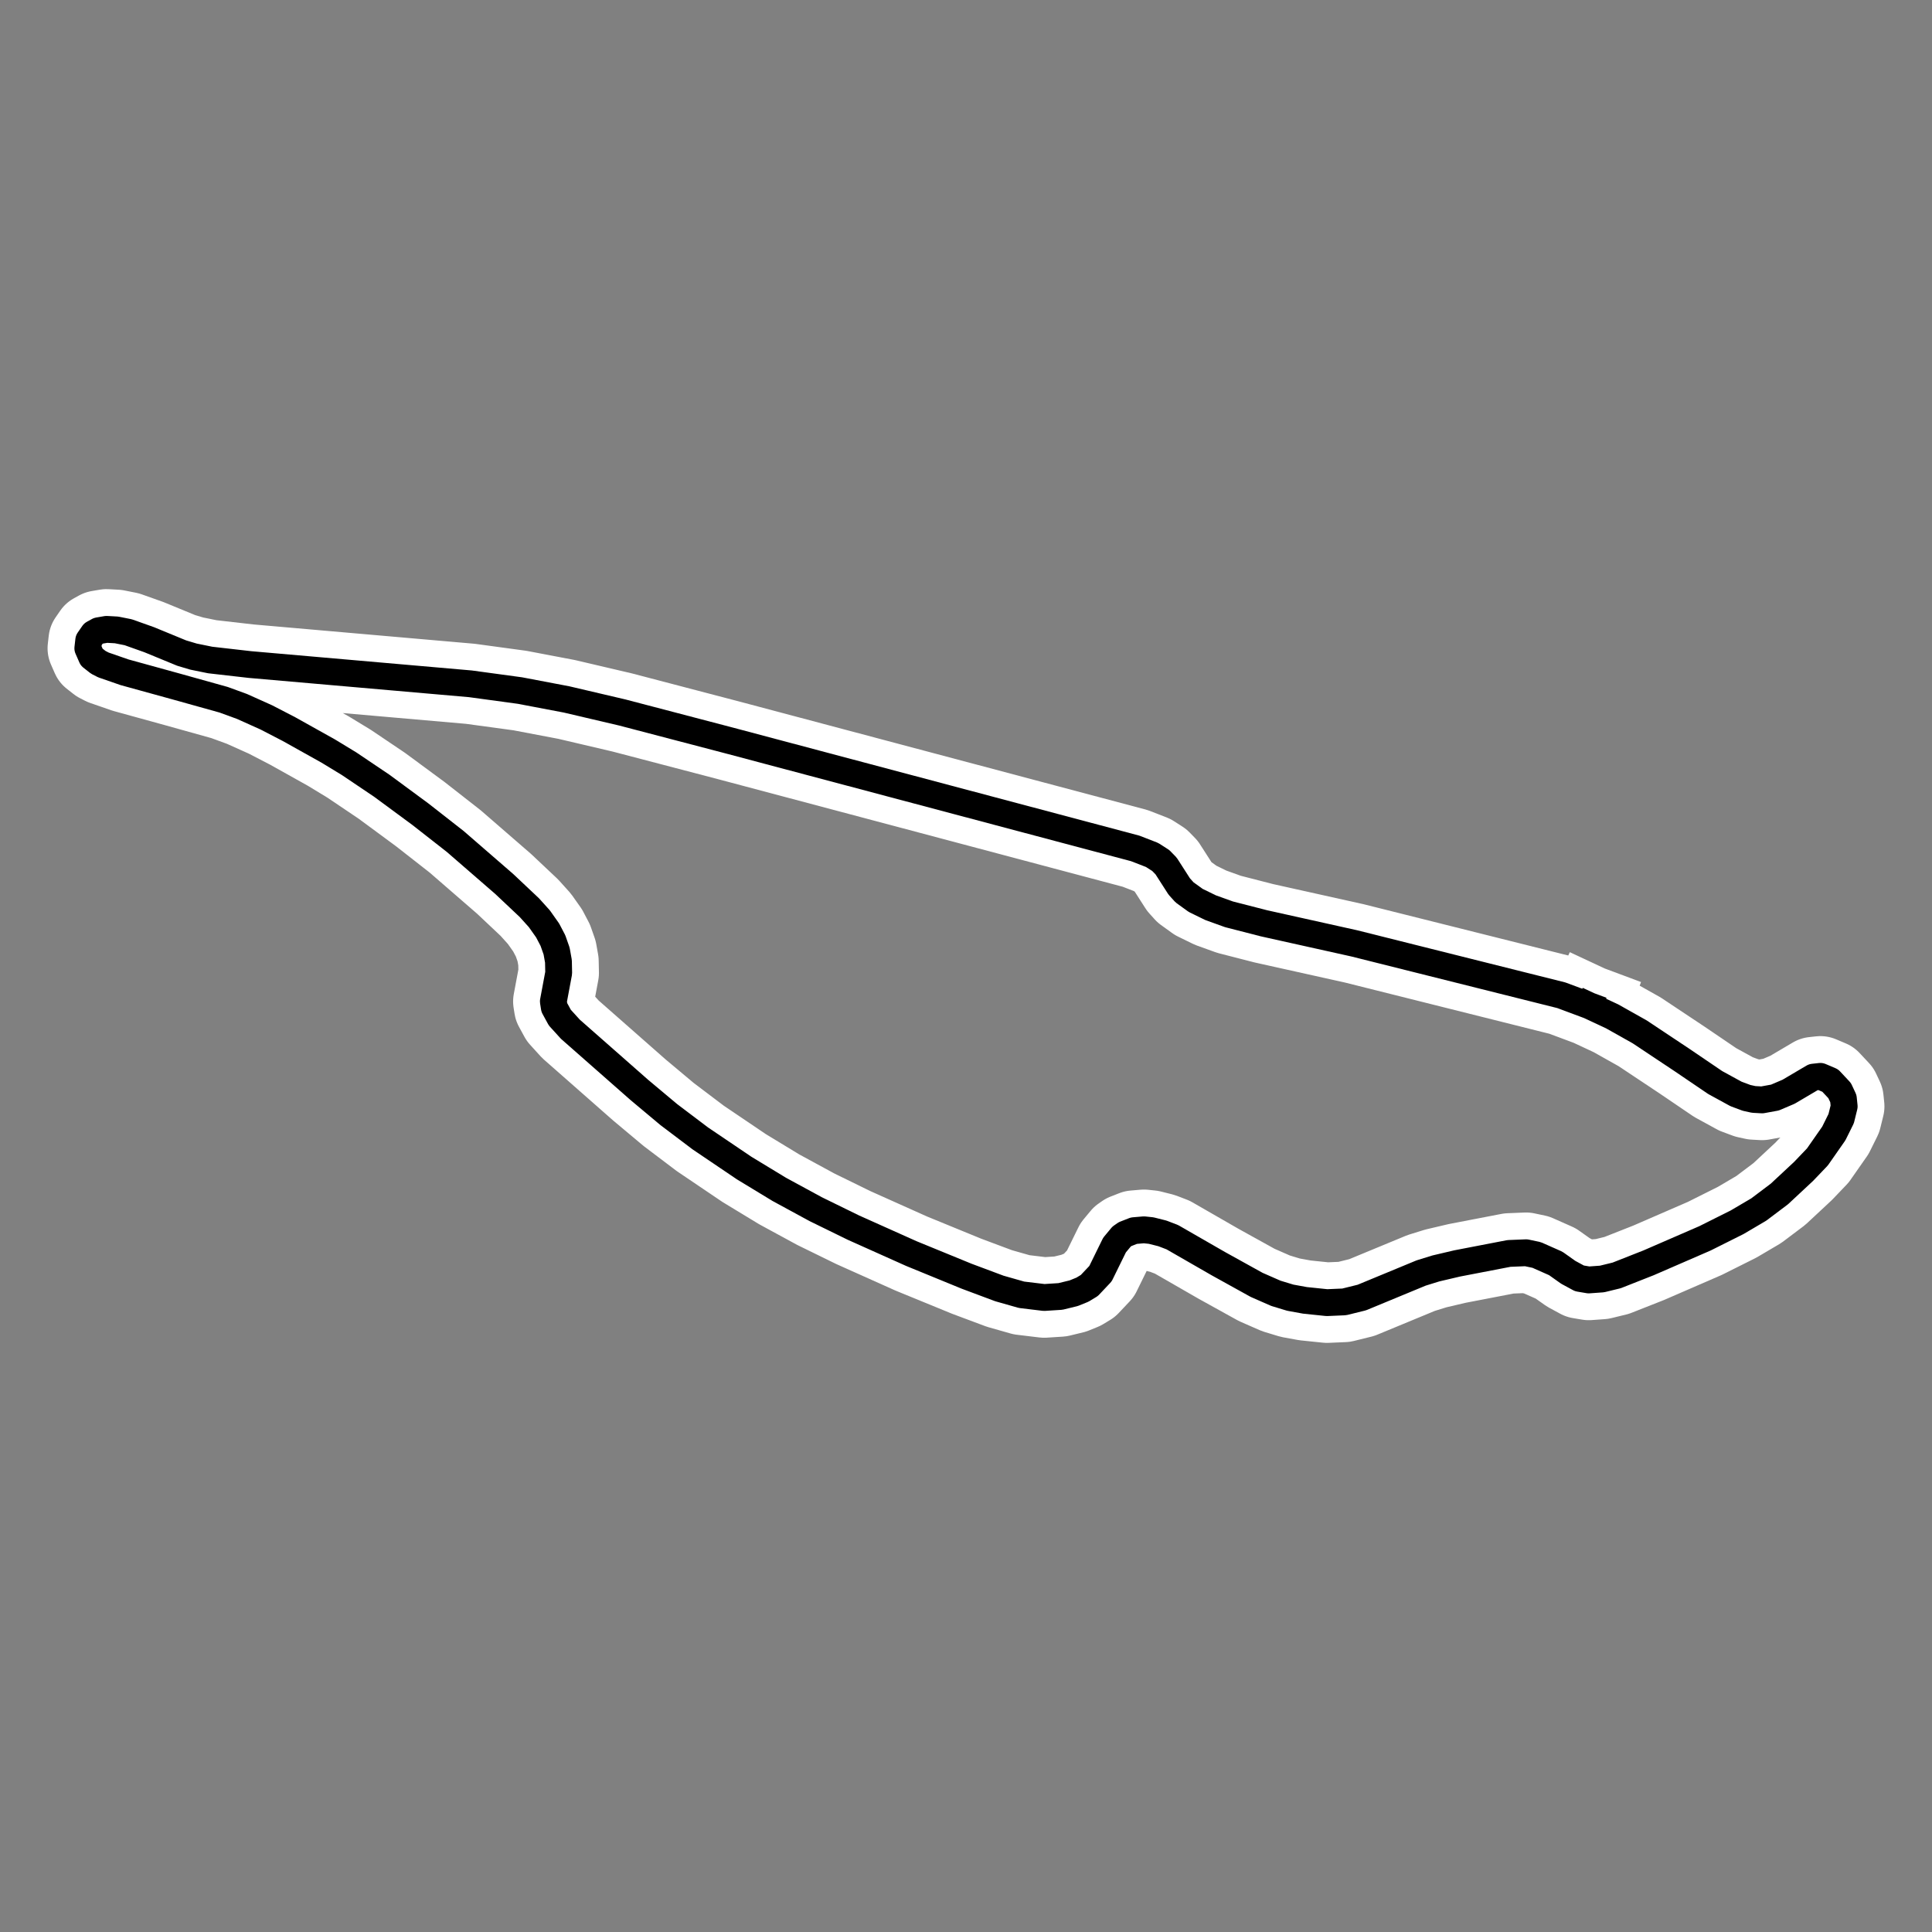 <?xml version="1.0" encoding="utf-8" standalone="no"?>
<!DOCTYPE svg PUBLIC "-//W3C//DTD SVG 1.1//EN"
  "http://www.w3.org/Graphics/SVG/1.1/DTD/svg11.dtd">
<svg xmlns:xlink="http://www.w3.org/1999/xlink" width="216pt" height="216pt" viewBox="0 0 216 216" xmlns="http://www.w3.org/2000/svg" version="1.1">
 <rect x="0" y="0" width="216" height="216" fill="#808080" stroke="none"/>
 <defs>
  <style type="text/css">*{stroke-linejoin: round; stroke-linecap: butt}</style>
 </defs>
 <g id="figure_1">
  <g id="patch_1">
   <path d="M 0 216 
L 216 216 
L 216 0 
L 0 0 
L 0 216 
z
" style="fill: none"/>
  </g>
  <g id="axes_1">
   <g id="line2d_1">
    <path d="M 177.68 112.435 
L 180.23 113.626 
L 183.317 115.361 
L 188.081 118.531 
L 191.763 121.031 
L 194.093 122.305 
L 195.274 122.745 
L 196.066 122.918 
L 197.006 122.97 
L 198.442 122.708 
L 199.968 122.057 
L 202.733 120.426 
L 203.523 120.339 
L 204.619 120.804 
L 205.672 121.929 
L 206.092 122.825 
L 206.182 123.698 
L 205.845 125.064 
L 205.021 126.725 
L 203.19 129.347 
L 201.65 130.958 
L 198.936 133.489 
L 196.634 135.224 
L 194.213 136.649 
L 190.614 138.45 
L 184.314 141.185 
L 180.748 142.591 
L 179.108 142.992 
L 177.624 143.099 
L 176.585 142.924 
L 175.331 142.245 
L 173.935 141.255 
L 171.798 140.308 
L 170.621 140.059 
L 168.705 140.137 
L 162.91 141.254 
L 160.526 141.814 
L 158.887 142.322 
L 152.251 145.067 
L 150.283 145.553 
L 148.353 145.636 
L 145.904 145.383 
L 144.249 145.081 
L 142.645 144.594 
L 140.494 143.65 
L 136.221 141.284 
L 131.065 138.319 
L 129.958 137.895 
L 128.699 137.579 
L 127.895 137.494 
L 126.771 137.591 
L 125.787 137.977 
L 125.394 138.251 
L 124.606 139.2 
L 123.036 142.398 
L 121.792 143.717 
L 121.026 144.183 
L 120.047 144.582 
L 118.557 144.945 
L 116.737 145.062 
L 114.211 144.757 
L 111.732 144.052 
L 108.073 142.684 
L 101.886 140.149 
L 95.41 137.248 
L 91.209 135.192 
L 87.119 132.97 
L 83.197 130.589 
L 78.296 127.276 
L 74.772 124.612 
L 71.492 121.866 
L 63.772 115.073 
L 62.589 113.771 
L 61.974 112.643 
L 61.866 111.96 
L 62.462 108.775 
L 62.435 107.475 
L 62.23 106.329 
L 61.817 105.154 
L 61.226 104.026 
L 60.304 102.722 
L 59.185 101.479 
L 56.373 98.828 
L 50.893 94.075 
L 46.987 91.019 
L 42.684 87.847 
L 39.029 85.385 
L 36.694 83.966 
L 32.312 81.518 
L 29.778 80.206 
L 27.056 78.983 
L 25.002 78.233 
L 19.632 76.734 
L 13.924 75.161 
L 11.565 74.343 
L 10.99 74.049 
L 10.25 73.467 
L 9.818 72.482 
L 9.92 71.581 
L 10.437 70.831 
L 11.004 70.519 
L 11.911 70.364 
L 13.023 70.425 
L 14.335 70.686 
L 16.675 71.518 
L 20.312 73.015 
L 21.625 73.407 
L 23.498 73.789 
L 27.933 74.296 
L 52.588 76.451 
L 58.13 77.205 
L 63.345 78.197 
L 69.573 79.657 
L 81.372 82.747 
L 126.914 94.852 
L 128.801 95.584 
L 129.777 96.209 
L 130.372 96.82 
L 131.842 99.111 
L 132.436 99.769 
L 133.681 100.667 
L 135.346 101.481 
L 137.405 102.222 
L 141.306 103.224 
L 151.408 105.47 
L 174.56 111.271 
L 177.68 112.435 
L 177.68 112.435 
" clip-path="url(#pfe301275e4)" style="fill: none; stroke: #ffffff; stroke-width: 9; stroke-linecap: square"/>
   </g>
   <g id="line2d_2">
    <path d="M 177.68 112.435 
L 180.23 113.626 
L 183.317 115.361 
L 188.081 118.531 
L 191.763 121.031 
L 194.093 122.305 
L 195.274 122.745 
L 196.066 122.918 
L 197.006 122.97 
L 198.442 122.708 
L 199.968 122.057 
L 202.733 120.426 
L 203.523 120.339 
L 204.619 120.804 
L 205.672 121.929 
L 206.092 122.825 
L 206.182 123.698 
L 205.845 125.064 
L 205.021 126.725 
L 203.19 129.347 
L 201.65 130.958 
L 198.936 133.489 
L 196.634 135.224 
L 194.213 136.649 
L 190.614 138.45 
L 184.314 141.185 
L 180.748 142.591 
L 179.108 142.992 
L 177.624 143.099 
L 176.585 142.924 
L 175.331 142.245 
L 173.935 141.255 
L 171.798 140.308 
L 170.621 140.059 
L 168.705 140.137 
L 162.91 141.254 
L 160.526 141.814 
L 158.887 142.322 
L 152.251 145.067 
L 150.283 145.553 
L 148.353 145.636 
L 145.904 145.383 
L 144.249 145.081 
L 142.645 144.594 
L 140.494 143.65 
L 136.221 141.284 
L 131.065 138.319 
L 129.958 137.895 
L 128.699 137.579 
L 127.895 137.494 
L 126.771 137.591 
L 125.787 137.977 
L 125.394 138.251 
L 124.606 139.2 
L 123.036 142.398 
L 121.792 143.717 
L 121.026 144.183 
L 120.047 144.582 
L 118.557 144.945 
L 116.737 145.062 
L 114.211 144.757 
L 111.732 144.052 
L 108.073 142.684 
L 101.886 140.149 
L 95.41 137.248 
L 91.209 135.192 
L 87.119 132.97 
L 83.197 130.589 
L 78.296 127.276 
L 74.772 124.612 
L 71.492 121.866 
L 63.772 115.073 
L 62.589 113.771 
L 61.974 112.643 
L 61.866 111.96 
L 62.462 108.775 
L 62.435 107.475 
L 62.23 106.329 
L 61.817 105.154 
L 61.226 104.026 
L 60.304 102.722 
L 59.185 101.479 
L 56.373 98.828 
L 50.893 94.075 
L 46.987 91.019 
L 42.684 87.847 
L 39.029 85.385 
L 36.694 83.966 
L 32.312 81.518 
L 29.778 80.206 
L 27.056 78.983 
L 25.002 78.233 
L 19.632 76.734 
L 13.924 75.161 
L 11.565 74.343 
L 10.99 74.049 
L 10.25 73.467 
L 9.818 72.482 
L 9.92 71.581 
L 10.437 70.831 
L 11.004 70.519 
L 11.911 70.364 
L 13.023 70.425 
L 14.335 70.686 
L 16.675 71.518 
L 20.312 73.015 
L 21.625 73.407 
L 23.498 73.789 
L 27.933 74.296 
L 52.588 76.451 
L 58.13 77.205 
L 63.345 78.197 
L 69.573 79.657 
L 81.372 82.747 
L 126.914 94.852 
L 128.801 95.584 
L 129.777 96.209 
L 130.372 96.82 
L 131.842 99.111 
L 132.436 99.769 
L 133.681 100.667 
L 135.346 101.481 
L 137.405 102.222 
L 141.306 103.224 
L 151.408 105.47 
L 174.56 111.271 
L 177.68 112.435 
L 177.68 112.435 
" clip-path="url(#pfe301275e4)" style="fill: none; stroke: #000000; stroke-width: 3; stroke-linecap: square"/>
   </g>
  </g>
 </g>
 <defs>
  <clipPath id="pfe301275e4">
   <rect x="0" y="0" width="216" height="216"/>
  </clipPath>
 </defs>
</svg>
